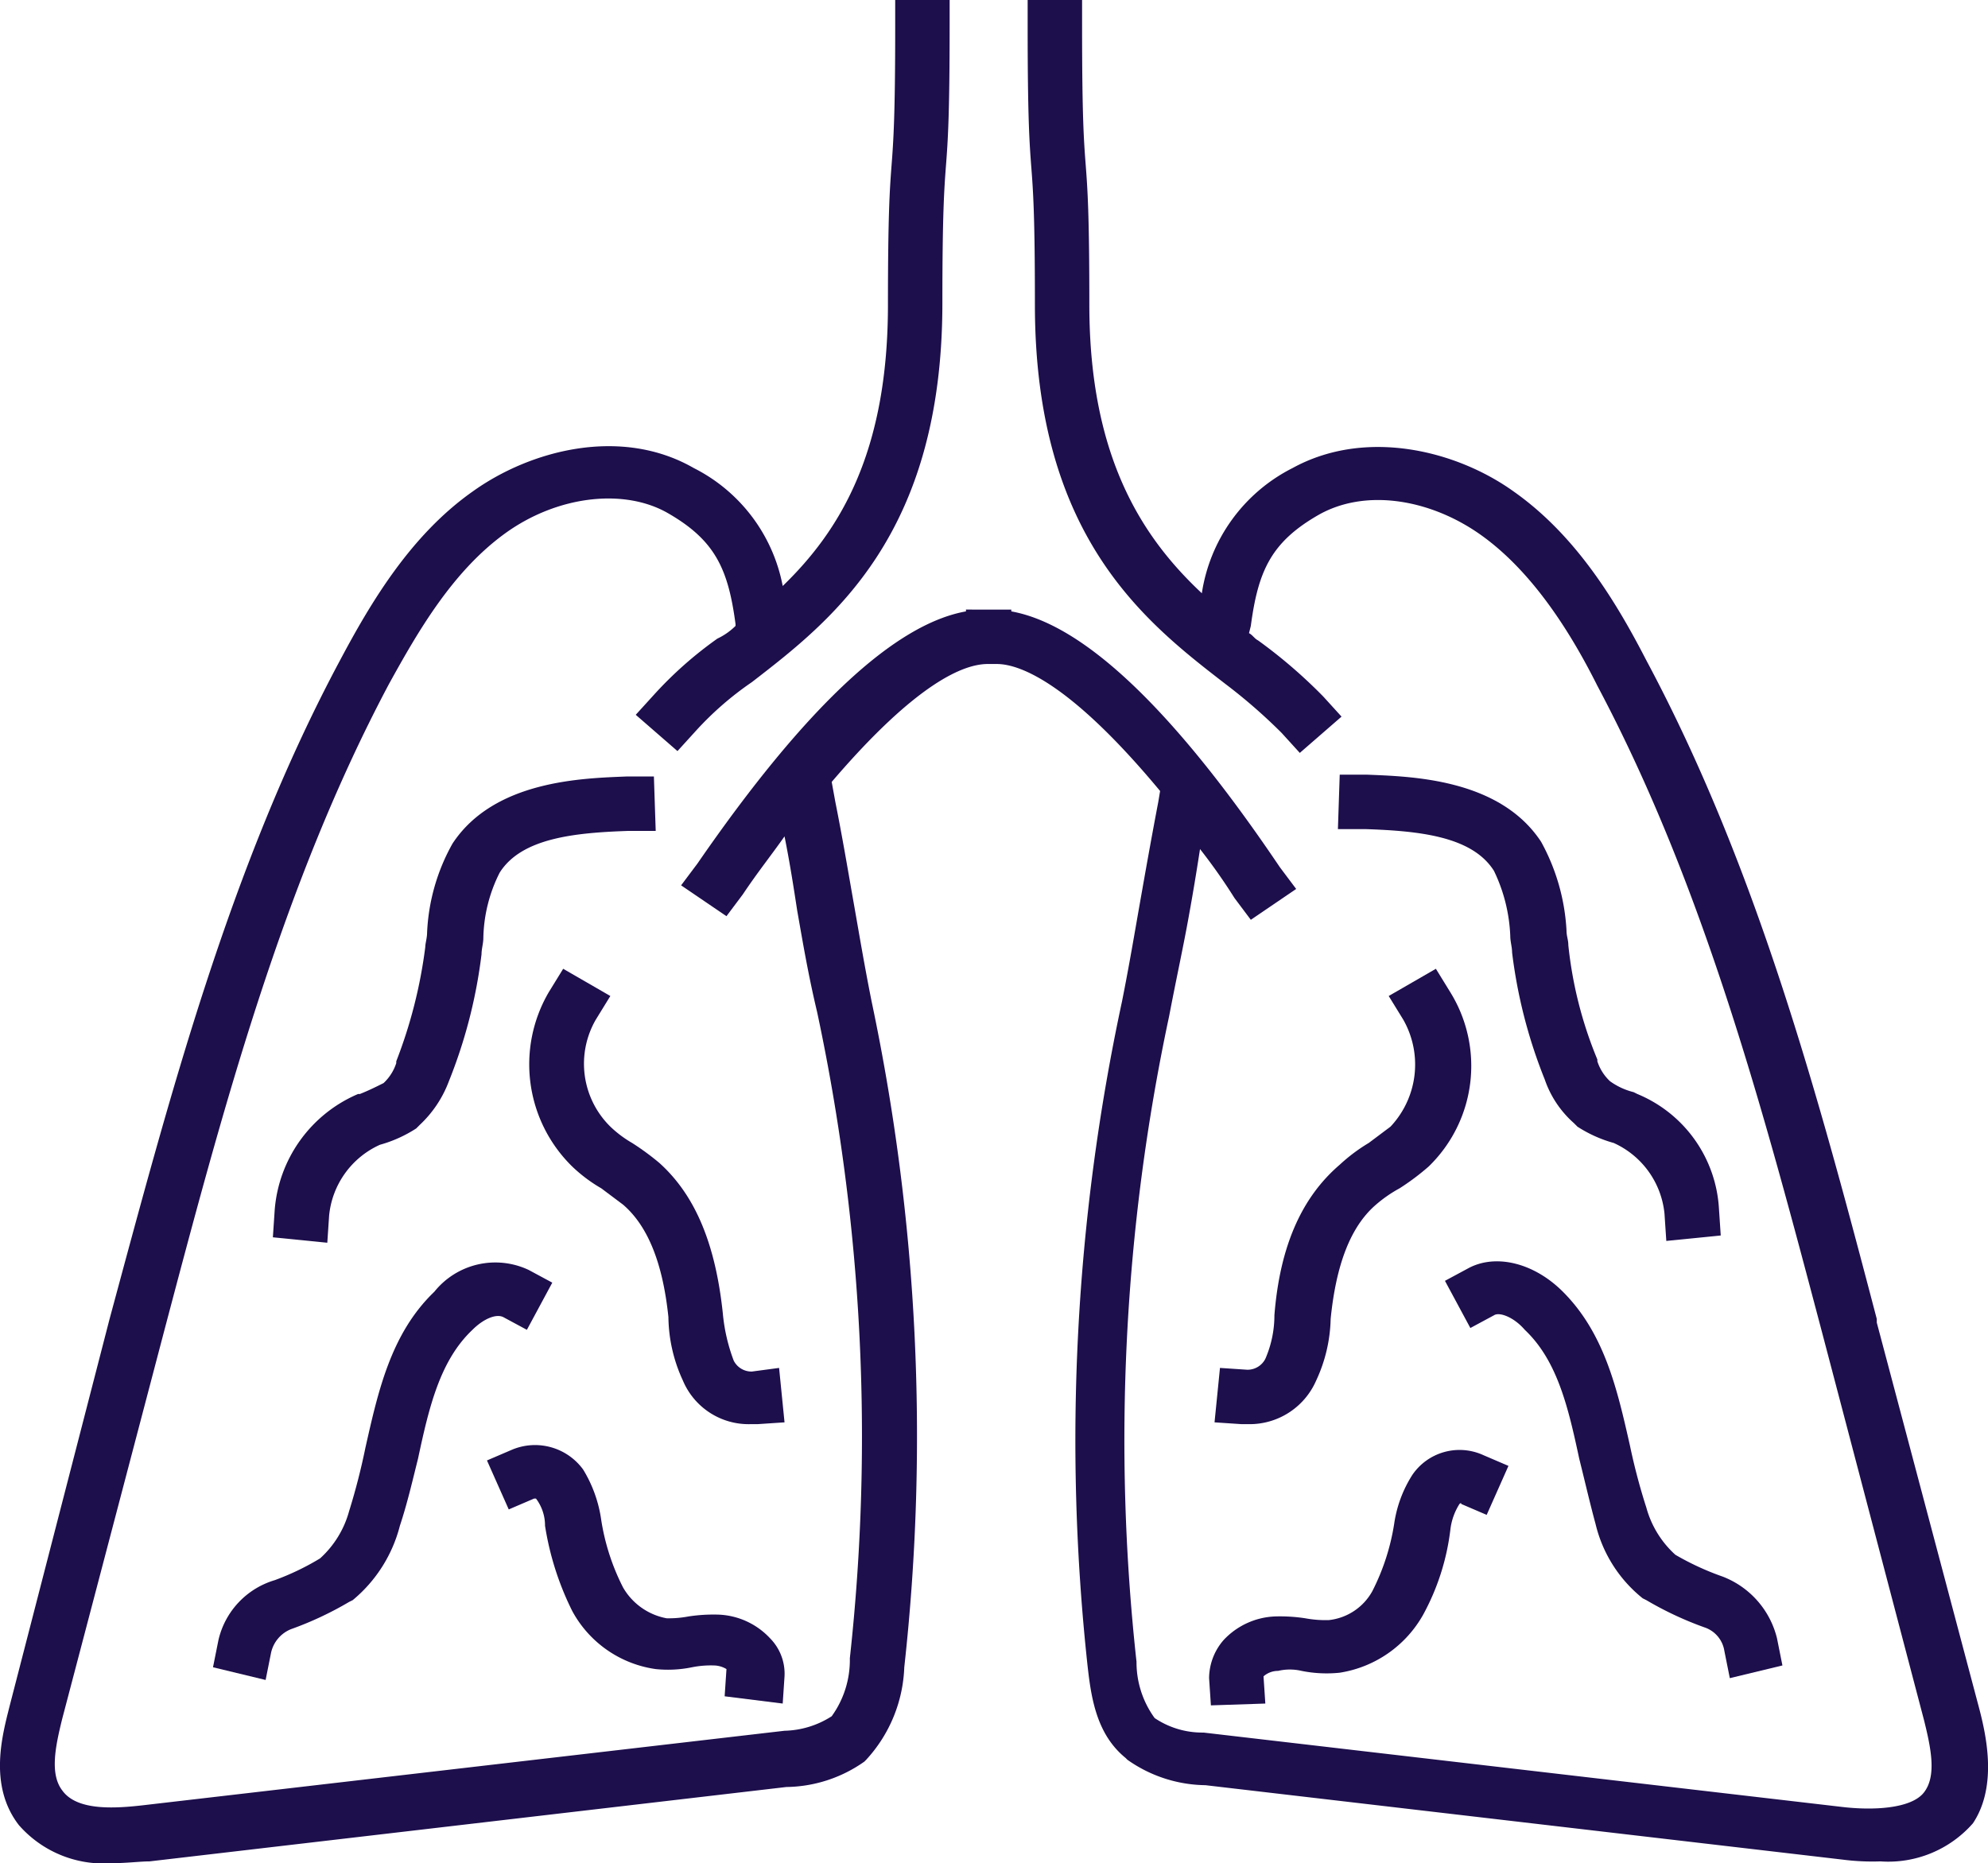 <svg id="Layer_1" data-name="Layer 1" xmlns="http://www.w3.org/2000/svg" viewBox="0 0 109.57 102.7"><title>lung</title><path d="M114.5,102.7l-5.6-21.1v-.2c-3.2-12.2-6.6-24.9-12.7-36.3-1.7-3.3-3.9-6.9-7.3-9.3-3.2-2.3-8.2-3.5-12.2-1.3a9.29,9.29,0,0,0-5,6.9c-3.2-3-6.2-7.4-6.2-15.9,0-5-.1-6.4-.2-7.7s-.2-2.6-.2-7.6V8.7h-3v1.5c0,5,.1,6.4.2,7.7s.2,2.6.2,7.6C62.5,38.3,68.6,43,73,46.4a30,30,0,0,1,3.1,2.7l1,1.1,2.3-2-1-1.1A27.74,27.74,0,0,0,74.8,44c-.2-.1-.3-.3-.5-.4l.1-.4c.4-3,1.1-4.6,3.7-6.1s6.2-.9,9,1.1,4.9,5.3,6.4,8.3c5.9,11.1,9.2,23.6,12.4,35.7l5.6,21.3c.4,1.6.7,3.1,0,4s-2.8,1-4.5.8l-35.2-4.1h-.1a4.7,4.7,0,0,1-2.6-.8,5.22,5.22,0,0,1-1-3.1,112,112,0,0,1,1.8-35.6c.4-2.1.8-3.9,1.1-5.6q.3-1.65.6-3.6a31.55,31.55,0,0,1,1.9,2.7l.9,1.2,2.5-1.7L76,56.5c-6-8.9-10.9-13.4-14.8-14.1v-.1H58.7v.1c-3.9.7-8.8,5.2-14.8,13.9L43,57.5l2.5,1.7.9-1.2c.8-1.2,1.6-2.2,2.3-3.2.3,1.5.5,2.8.7,4.1.3,1.7.6,3.5,1.1,5.6a112,112,0,0,1,1.8,35.6,5.3,5.3,0,0,1-1,3.2,5,5,0,0,1-2.6.8l-35.3,4.1c-1.7.2-3.7.3-4.5-.8-.7-.9-.4-2.4,0-4l5.6-21.3C17.7,70,21,57.5,26.9,46.4c1.6-2.9,3.5-6.2,6.4-8.3s6.6-2.5,9-1.1c2.6,1.5,3.3,3.1,3.7,6.1v.1a3.59,3.59,0,0,1-1,.7A21.46,21.46,0,0,0,41.5,47l-1,1.1,2.3,2,1-1.1a17.58,17.58,0,0,1,3.1-2.7c4.4-3.4,10.5-8.1,10.5-20.9,0-4.9.1-6.3.2-7.6s.2-2.7.2-7.7V8.7h-3v1.5c0,4.9-.1,6.3-.2,7.6s-.2,2.7-.2,7.7c0,8.2-2.7,12.5-5.8,15.5a9.21,9.21,0,0,0-4.9-6.5c-4-2.3-9-1-12.2,1.3-3.4,2.4-5.6,6.1-7.3,9.3-6.1,11.4-9.4,24.1-12.7,36.3L6,102.7c-.4,1.6-1.2,4.4.5,6.6a6.2,6.2,0,0,0,5.1,2.1c.8,0,1.6-.1,2.1-.1l35.1-4.1a7.6,7.6,0,0,0,4.3-1.4l.1-.1a7.94,7.94,0,0,0,2.1-5.1,116,116,0,0,0-1.8-36.7c-.4-2-.7-3.8-1-5.5s-.6-3.5-1-5.5l-.2-1.1c4.7-5.5,7.3-6.5,8.6-6.5h.5c1.3,0,4.1,1.1,9,7l-.1.6c-.4,2.1-.7,3.8-1,5.5s-.6,3.5-1,5.5a115.23,115.23,0,0,0-1.9,36.6c.2,1.8.5,3.8,2.1,5.1l.1.1a7.6,7.6,0,0,0,4.3,1.4l35.1,4.1a12.79,12.79,0,0,0,2.1.1,6.2,6.2,0,0,0,5.1-2.1C115.6,107.1,114.9,104.2,114.5,102.7Z" transform="translate(-5.46 -8.7)" fill="#1d0e4c"/><path d="M23.6,75.7a4.79,4.79,0,0,1,2.8-3.9,7.22,7.22,0,0,0,2-.9l.2-.2a6.33,6.33,0,0,0,1.6-2.4,27.72,27.72,0,0,0,1.8-7c0-.3.1-.6.1-.9a8.32,8.32,0,0,1,.9-3.6c1.2-1.9,4.1-2.2,7.1-2.3h1.5l-.1-3H40c-2.4.1-7.3.2-9.6,3.7A11,11,0,0,0,29,60.1c0,.3-.1.6-.1.8a26.48,26.48,0,0,1-1.6,6.3v.1a2.59,2.59,0,0,1-.7,1.1c-.4.2-.8.4-1.3.6h-.1a7.59,7.59,0,0,0-4.6,6.4l-.1,1.5,3,.3Z" transform="translate(-5.46 -8.7)" fill="#1d0e4c"/><path d="M46.9,84.3a1.1,1.1,0,0,1-1-.6,9.92,9.92,0,0,1-.6-2.6c-.4-3.8-1.5-6.5-3.5-8.3a14.31,14.31,0,0,0-1.5-1.1,6.23,6.23,0,0,1-1.2-.9,4.86,4.86,0,0,1-.8-5.9l.8-1.3-2.6-1.5-.8,1.3A7.88,7.88,0,0,0,37,73a8.35,8.35,0,0,0,1.6,1.2l1.2.9c1.4,1.2,2.2,3.3,2.5,6.2a8.53,8.53,0,0,0,.8,3.5,3.93,3.93,0,0,0,3.7,2.4h.4l1.5-.1-.3-3Z" transform="translate(-5.46 -8.7)" fill="#1d0e4c"/><path d="M17.5,99.1l-.3,1.5,2.9.7.3-1.5a1.82,1.82,0,0,1,1.1-1.3A18.67,18.67,0,0,0,24.7,97l.2-.1a7.84,7.84,0,0,0,2.6-4.1c.4-1.2.7-2.5,1-3.7.6-2.8,1.2-5.4,3-7.1.6-.6,1.3-.9,1.7-.7l1.3.7,1.4-2.6-1.3-.7a4.31,4.31,0,0,0-5.2,1.2c-2.4,2.3-3.1,5.5-3.8,8.6a35.77,35.77,0,0,1-.9,3.5,5.44,5.44,0,0,1-1.6,2.6,14.24,14.24,0,0,1-2.5,1.2A4.5,4.5,0,0,0,17.5,99.1Z" transform="translate(-5.46 -8.7)" fill="#1d0e4c"/><path d="M48.6,102.6l.1-1.5a2.78,2.78,0,0,0-.8-2.1,4.1,4.1,0,0,0-2.8-1.3,9.15,9.15,0,0,0-1.7.1,5.74,5.74,0,0,1-1.2.1,3.51,3.51,0,0,1-2.4-1.7,12.34,12.34,0,0,1-1.2-3.7,7.26,7.26,0,0,0-1-2.8,3.28,3.28,0,0,0-3.9-1.1l-1.4.6,1.2,2.7,1.4-.6H35a2.46,2.46,0,0,1,.5,1.5A16.1,16.1,0,0,0,37,97.5a6.22,6.22,0,0,0,4.6,3.2,6.56,6.56,0,0,0,2-.1,5.28,5.28,0,0,1,1.2-.1,1.38,1.38,0,0,1,.7.2l-.1,1.5Z" transform="translate(-5.46 -8.7)" fill="#1d0e4c"/><path d="M95.7,69l-.2-.1a3.79,3.79,0,0,1-1.3-.6,2.59,2.59,0,0,1-.7-1.1v-.1a22.44,22.44,0,0,1-1.6-6.3c0-.3-.1-.5-.1-.8a11.39,11.39,0,0,0-1.4-4.9c-2.3-3.5-7.2-3.6-9.6-3.7H79.3l-.1,3h1.5c3,.1,5.9.4,7.1,2.3a9.05,9.05,0,0,1,.9,3.6c0,.3.1.6.1.9a27.72,27.72,0,0,0,1.8,7,5.65,5.65,0,0,0,1.6,2.4l.2.2a7.22,7.22,0,0,0,2,.9,4.79,4.79,0,0,1,2.8,3.9l.1,1.5,3-.3-.1-1.5A7.29,7.29,0,0,0,95.7,69Z" transform="translate(-5.46 -8.7)" fill="#1d0e4c"/><path d="M75.7,81.2a6,6,0,0,1-.5,2.4,1.1,1.1,0,0,1-1,.6l-1.5-.1-.3,3,1.5.1h.4A4,4,0,0,0,78,84.8a8.44,8.44,0,0,0,.8-3.4c.3-3,1.1-5.1,2.5-6.3a7.3,7.3,0,0,1,1.3-.9A13.28,13.28,0,0,0,84.2,73a7.72,7.72,0,0,0,1.2-9.6l-.8-1.3L82,63.6l.8,1.3a5,5,0,0,1-.7,5.9l-1.2.9a9.55,9.55,0,0,0-1.6,1.2C77.2,74.7,76,77.4,75.7,81.2Z" transform="translate(-5.46 -8.7)" fill="#1d0e4c"/><path d="M92.5,89.1c.3,1.2.6,2.5.9,3.6A7.47,7.47,0,0,0,96,96.8l.2.1a18.67,18.67,0,0,0,3.2,1.5,1.63,1.63,0,0,1,1.1,1.3l.3,1.5,2.9-.7-.3-1.5a4.89,4.89,0,0,0-3-3.4,15.08,15.08,0,0,1-2.6-1.2,5.44,5.44,0,0,1-1.6-2.6,33.74,33.74,0,0,1-.9-3.4c-.7-3.1-1.4-6.2-3.7-8.5-1.6-1.6-3.7-2.1-5.2-1.3l-1.3.7,1.4,2.6,1.3-.7c.3-.2,1.1.1,1.7.8C91.3,83.7,91.9,86.3,92.5,89.1Z" transform="translate(-5.46 -8.7)" fill="#1d0e4c"/><path d="M77.2,100.8a7,7,0,0,0,2.1.1,6.41,6.41,0,0,0,4.6-3.2A13,13,0,0,0,85.4,93a3.36,3.36,0,0,1,.5-1.4s.1-.1.1,0l1.4.6,1.2-2.7-1.4-.6A3.15,3.15,0,0,0,83.3,90a6.82,6.82,0,0,0-1,2.7,12.34,12.34,0,0,1-1.2,3.7A3.12,3.12,0,0,1,78.7,98a6.15,6.15,0,0,1-1.3-.1,9.15,9.15,0,0,0-1.7-.1,4.1,4.1,0,0,0-2.8,1.3,3.23,3.23,0,0,0-.8,2.1l.1,1.5,3-.1-.1-1.5a1.21,1.21,0,0,1,.8-.3A2.84,2.84,0,0,1,77.2,100.8Z" transform="translate(-5.46 -8.7)" fill="#1d0e4c"/></svg>